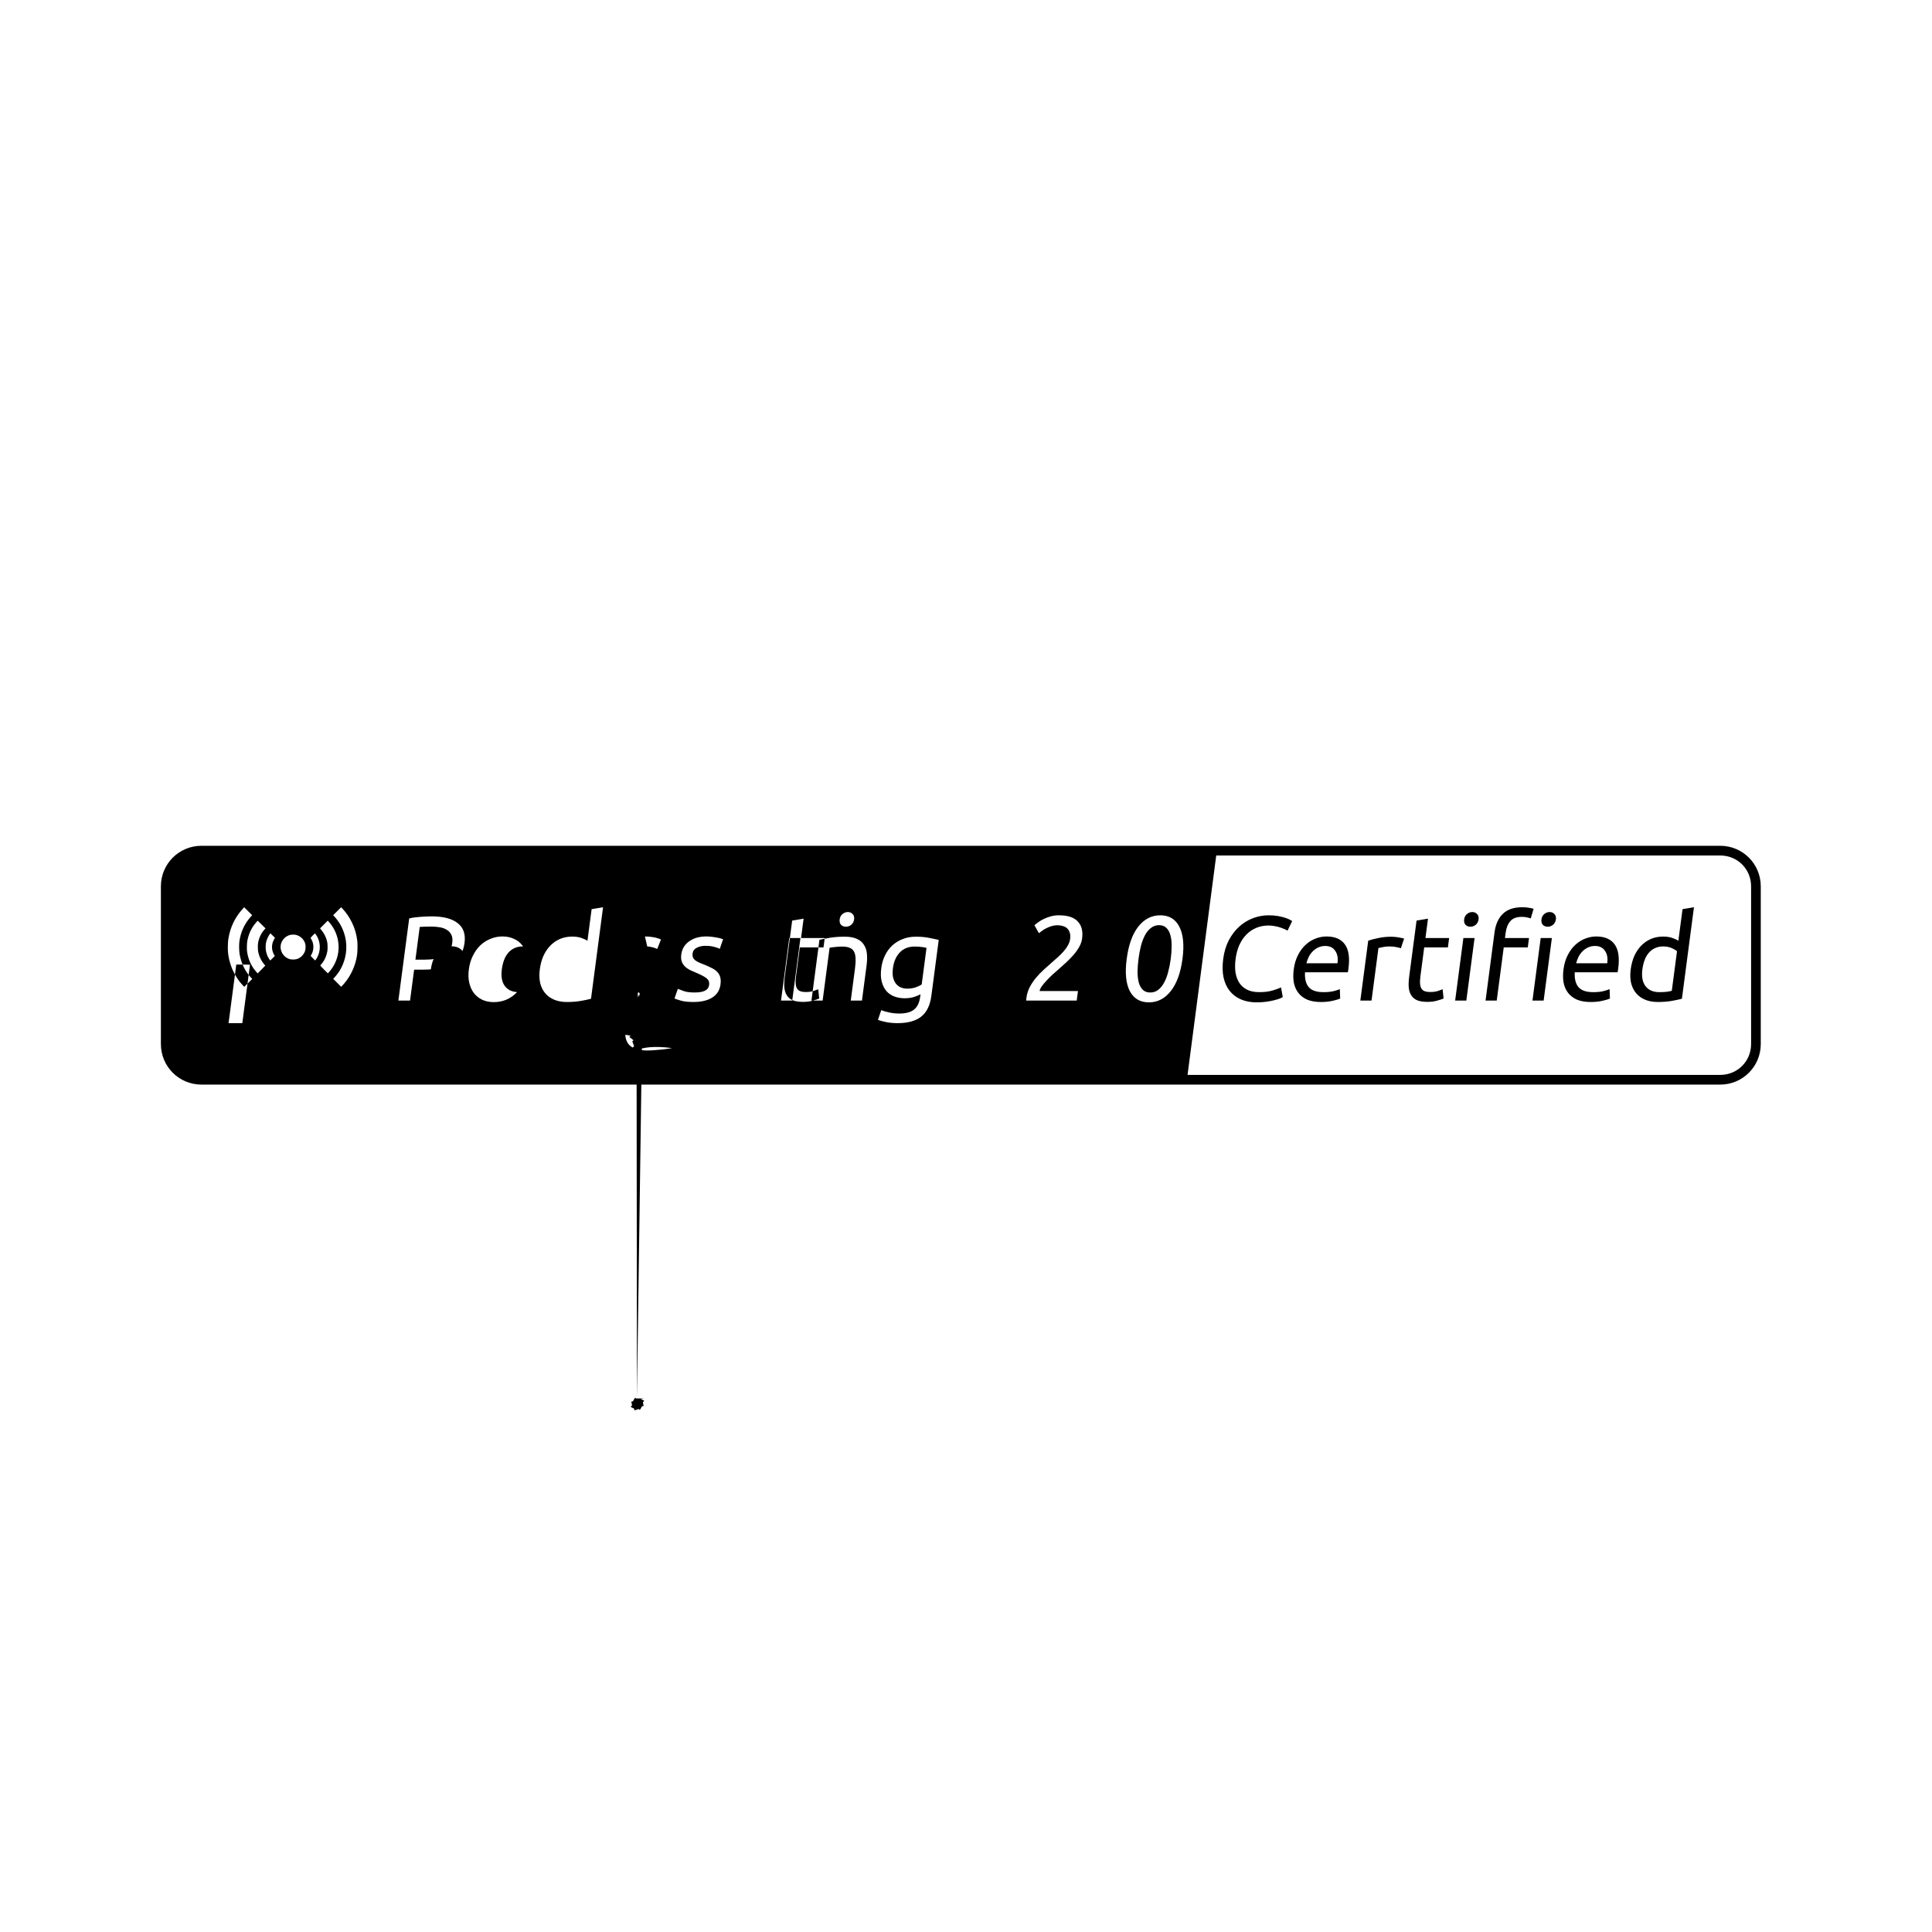 <svg version="1.1" viewBox="0 0 24 24" xmlns="http://www.w3.org/2000/svg">
 <style type="text/css">.st0{fill:#FFFFFF;}
	.st1{fill:#8DC742;}</style>
 <g transform="matrix(.072 0 0 .072 1.856 10.406)">
  <path d="m8.982 1.398c-3.878 0-7 3.122-7 7v27.203c0 3.878 3.122 7 7 7h262.03c3.878 0 7-3.122 7-7v-27.203c0-3.878-3.122-7-7-7h-262.03zm175.08 1.674h86.955c2.979 0 5.326 2.347 5.326 5.326v27.203c0 2.979-2.347 5.326-5.326 5.326h-91.904l4.949-37.855zm-167.71 8.928.688.688.688.686-.227.25c-1.085 1.196-1.768 2.684-1.98 4.314-.071.545-.048 1.658.045 2.18.284 1.59.987 3.023 1.992 4.057l.188.191-.68.68c-.374.374-.687.679-.697.68-.032.001-.397-.396-.68-.74-.716-.873-1.307-1.953-1.66-3.029-.255-.778-.402-1.463-.471-2.203-.054-.574-.022-1.777.061-2.289.333-2.059 1.184-3.805 2.582-5.299l.152-.164zm16.729 0 .186.195c.657.691 1.216 1.503 1.666 2.42.497 1.013.8 2.046.93 3.172.072.625.047 1.933-.047 2.537-.277 1.783-1.057 3.489-2.215 4.846-.123.144-.29.328-.373.408l-.15.146-1.371-1.375.184-.186c.235-.236.751-.908.957-1.25.388-.645.708-1.419.896-2.164.5-1.977.188-4.082-.867-5.865-.228-.385-.658-.962-.953-1.277l-.217-.234 1.375-1.373zm45.188 0-2.078 15.789c-.459.124-1.042.249-1.75.373-.708.124-1.513.188-2.412.188-.83 0-1.558-.132-2.188-.395-.629-.263-1.148-.637-1.555-1.121-.407-.484-.695-1.072-.867-1.764-.156-.705-.177-1.494-.062-2.365.109-.83.313-1.59.611-2.281.312-.692.709-1.287 1.19-1.785.481-.498 1.037-.885 1.668-1.162.645-.277 1.354-.414 2.129-.414.622 0 1.159.082 1.607.248.462.166.801.326 1.016.479l.719-5.457 1.973-.332zm42.236.83c.346 0 .622.118.826.354.22.221.303.525.252.912-.051.387-.216.698-.496.934-.264.221-.568.332-.914.332s-.63-.111-.85-.332c-.204-.235-.281-.546-.23-.934.051-.387.21-.691.475-.912.28-.235.592-.354.938-.354zm36.42.561c1.508 0 2.588.351 3.242 1.057.67.692.921 1.675.754 2.947-.066.498-.233.981-.502 1.451-.254.456-.577.915-.969 1.371-.39.443-.822.884-1.295 1.326-.471.429-.943.851-1.412 1.266-.266.235-.579.512-.939.83-.346.318-.68.65-1.002.996s-.6.678-.836.996c-.222.318-.348.595-.379.83h6.617l-.215 1.639h-8.715c-.003-.083.001-.165.012-.248.011-.083.022-.159.031-.229.086-.65.268-1.251.549-1.805.296-.567.649-1.1 1.06-1.598.411-.498.861-.969 1.348-1.412s.966-.87 1.435-1.285c.39-.332.757-.658 1.103-.977.362-.332.68-.656.957-.975.293-.332.531-.67.715-1.016.198-.346.322-.712.373-1.1.055-.415.032-.768-.068-1.059-.086-.29-.226-.533-.422-.727-.196-.194-.441-.331-.734-.414-.278-.097-.582-.146-.914-.146-.401 0-.775.055-1.121.166-.347.111-.662.242-.945.395-.281.138-.521.291-.723.457-.2.152-.355.269-.463.352l-.773-1.369c.143-.138.351-.304.625-.498.276-.207.599-.4.969-.58s.777-.333 1.223-.457.916-.186 1.414-.186zm17.492 0c1.508 0 2.597.649 3.269 1.949.686 1.3.872 3.154.555 5.561-.317 2.407-.991 4.26-2.019 5.561-1.015 1.3-2.276 1.951-3.783 1.951s-2.605-.651-3.291-1.951c-.673-1.3-.85-3.154-.533-5.561.317-2.407.983-4.26 1.998-5.561 1.029-1.3 2.297-1.949 3.805-1.949zm-125.73.186c2.019 0 3.517.388 4.494 1.162.993.761 1.388 1.902 1.188 3.424-.109.83-.354 1.542-.736 2.137-.367.581-.86 1.058-1.477 1.432-.601.36-1.313.623-2.137.789-.824.166-1.74.248-2.75.248h-1.598l-.701 5.334h-2.014l1.865-14.172c.585-.138 1.227-.228 1.924-.27.713-.055 1.361-.084 1.941-.084zm64.184.395-.439 3.34h4.086l-.213 1.619h-4.086l-.656 4.979c-.071.539-.088.99-.053 1.35.037.346.125.623.264.83.14.194.33.331.568.414.238.083.524.125.855.125.581 0 1.052-.063 1.414-.188.378-.138.64-.234.785-.289l.162 1.598c-.206.097-.56.213-1.062.352-.504.152-1.067.229-1.69.229-.733 0-1.331-.09-1.791-.27-.445-.194-.788-.476-1.029-.85-.241-.373-.388-.832-.441-1.371-.038-.553-.009-1.189.086-1.908l1.268-9.627 1.973-.332zm-82.1.344.27.305c1.389 1.567 1.931 3.818 1.406 5.838-.27 1.037-.77 1.967-1.49 2.766-.084.093-.163.174-.174.178-.011.004-.313-.296-.674-.668-.654-.675-.656-.677-.592-.734.106-.095.441-.539.582-.77.286-.469.515-1.101.604-1.668.064-.413.047-1.226-.033-1.592-.179-.814-.516-1.476-1.109-2.18l-.121-.143 1.332-1.332zm-12.092.033c.006-.001.011-.001.016 0 .013.003.027.014.043.027.036.03.342.329.68.664l.613.609-.191.209c-.517.564-.903 1.351-1.072 2.189-.084.416-.077 1.312.014 1.719.181.815.53 1.517 1.062 2.133l.15.176-1.316 1.344-.273-.307c-.863-.974-1.41-2.227-1.566-3.58-.045-.392-.018-1.332.049-1.701.154-.847.427-1.592.838-2.273.227-.377.365-.563.688-.936.169-.196.228-.265.268-.273zm155.52.744c-.526 0-.989.158-1.391.477-.4.304-.745.72-1.035 1.246-.277.526-.51 1.14-.699 1.846-.176.705-.316 1.452-.42 2.24-.104.788-.16 1.537-.17 2.242.004.705.075 1.32.213 1.846.152.526.387.948.705 1.266.32.304.742.457 1.268.457.526 0 .987-.153 1.387-.457.402-.318.741-.74 1.018-1.266.291-.526.523-1.14.699-1.846.19-.705.338-1.454.441-2.242.104-.788.154-1.535.15-2.24.01-.705-.063-1.32-.215-1.846-.138-.526-.366-.942-.686-1.246-.318-.318-.74-.477-1.266-.477zm-125.58.248c-.858 0-1.518.021-1.98.062l-.742 5.644h1.514c.692 0 1.321-.042 1.885-.125.566-.097 1.048-.25 1.449-.457.416-.221.753-.519 1.01-.893.257-.373.424-.851.5-1.432.073-.553.022-1.01-.152-1.369-.16-.36-.412-.642-.758-.85-.33-.221-.734-.374-1.207-.457-.473-.083-.978-.125-1.518-.125zm-27.734 1.16.391.391.393.389-.078.121c-.58.919-.585 1.988-.016 2.91l.062.102-.381.385c-.209.212-.39.385-.402.385-.039 0-.363-.505-.457-.713-.127-.28-.244-.67-.301-.998-.066-.381-.043-1.104.047-1.465.125-.501.412-1.112.664-1.414l.078-.092zm7.68.016c.031 0 .262.328.373.531.518.945.605 2.105.232 3.127-.102.281-.296.649-.451.861-.06.081-.117.148-.129.146-.011-.001-.19-.178-.395-.393l-.371-.391.133-.234c.47-.823.444-1.961-.064-2.709-.044-.065-.08-.141-.08-.168 0-.044.709-.771.752-.771zm-3.772.207c.19-0.0.379.018.516.053.787.203 1.399.815 1.594 1.594.073.293.049.903-.049 1.176-.241.675-.759 1.188-1.406 1.393-.159.05-.316.07-.588.078-.424.013-.684-.04-1.014-.207-1.079-.547-1.519-1.827-.99-2.885.282-.564.811-.991 1.418-1.147.14-.036.33-.054.52-.055zm36.135.318c.733 0 1.393.139 1.978.416.588.263 1.07.643 1.447 1.141.391.498.664 1.099.82 1.805.158.692.181 1.459.07 2.303-.113.858-.34 1.633-.68 2.324-.34.692-.771 1.287-1.293 1.785-.508.498-1.091.885-1.75 1.162-.657.263-1.353.393-2.086.393-.733 0-1.393-.13-1.98-.393-.586-.277-1.076-.664-1.467-1.162-.377-.498-.645-1.093-.803-1.785-.158-.692-.179-1.467-.066-2.324.111-.844.336-1.611.676-2.303.342-.705.767-1.307 1.275-1.805.522-.498 1.113-.878 1.77-1.141.659-.277 1.355-.416 2.088-.416zm24.564 0c.484 0 .962.042 1.435.125.473.083.919.215 1.338.395l-.65 1.639c-.272-.138-.598-.249-.975-.332-.363-.083-.757-.125-1.185-.125-1.079-1e-6-1.953.34-2.623 1.018-.656.678-1.071 1.667-1.242 2.967-.076.581-.084 1.113-.023 1.598.075.484.228.898.459 1.244.245.346.575.617.992.811.419.18.948.27 1.584.27.512-1e-6.981-.05 1.408-.146.428-.097.766-.2 1.016-.311l.057 1.617c-.12.069-.287.14-.504.209-.215.055-.456.103-.725.145-.27.055-.559.097-.867.125-.296.042-.583.062-.859.062-.871 0-1.621-.139-2.248-.416-.614-.277-1.115-.664-1.506-1.162-.377-.498-.632-1.086-.764-1.764-.13-.692-.141-1.451-.031-2.281.109-.83.326-1.592.652-2.283.34-.692.763-1.285 1.272-1.783.51-.512 1.103-.907 1.775-1.184.688-.29 1.426-.436 2.215-.436zm8.568.002c.775 0 1.412.103 1.91.311.514.194.905.478 1.174.852.285.36.462.795.533 1.307.073.498.068 1.052-.012 1.66l-.887 6.742c-.17.028-.411.07-.723.125-.296.041-.633.084-1.012.125s-.792.076-1.238.104c-.434.041-.866.062-1.295.062-.609 0-1.159-.063-1.654-.188-.495-.124-.913-.317-1.252-.58-.337-.277-.581-.637-.73-1.08-.149-.443-.182-.975-.1-1.598.078-.595.263-1.106.555-1.535.305-.429.683-.774 1.133-1.037.45-.263.958-.458 1.527-.582.57-.124 1.159-.186 1.768-.186.194 0 .394.013.598.041.206.014.394.042.568.084.19.028.354.054.488.082.135.028.228.049.281.062l.072-.539c.042-.318.049-.629.02-.934-.027-.318-.117-.595-.266-.83-.147-.249-.37-.444-.67-.582-.284-.152-.676-.227-1.174-.227-.636 0-1.202.048-1.699.145-.481.083-.846.173-1.094.27l-.018-1.598c.264-.111.691-.214 1.285-.311.596-.111 1.232-.166 1.91-.166zm10.623 0c.304 0 .605.021.904.062.301.028.578.068.834.123.257.042.48.091.666.146.2.055.354.103.459.145l-.572 1.66c-.193-.111-.504-.221-.932-.332-.426-.124-.95-.188-1.572-.188-.539 0-1.025.111-1.455.332-.428.207-.672.54-.732.996-.031.235-.016.443.043.623.073.18.19.346.35.498.175.138.392.27.652.395s.574.254.943.393c.486.194.917.388 1.293.582.377.18.69.394.934.643.258.249.438.554.543.914.107.346.126.773.059 1.285-.131.996-.604 1.75-1.418 2.262-.8.512-1.885.768-3.254.768-.954 0-1.691-.082-2.209-.248-.519-.152-.87-.271-1.053-.354l.57-1.66c.21.083.548.207 1.01.373.462.166 1.094.25 1.897.25.788-1e-6 1.383-.103 1.783-.311.415-.207.653-.54.713-.996.062-.47-.075-.844-.412-1.121-.337-.277-.913-.588-1.725-.934-.393-.166-.771-.332-1.137-.498-.35-.18-.649-.388-.895-.623-.246-.235-.429-.518-.551-.85-.122-.332-.152-.74-.088-1.225.126-.954.577-1.708 1.355-2.262.78-.567 1.779-.85 2.996-.85zm23.854.041c.858 0 1.554.124 2.088.373.536.235.941.575 1.215 1.018.289.429.463.946.521 1.555.058.609.04 1.28-.057 2.014l-.797 6.059h-1.93l.742-5.644c.087-.664.113-1.231.078-1.701-.021-.47-.116-.85-.285-1.141-.169-.29-.419-.499-.748-.623-.328-.138-.746-.207-1.258-.207-.207 0-.423.008-.646.021-.223.014-.441.033-.652.061-.195.014-.377.035-.547.062-.156.028-.269.049-.34.062l-1.199 9.109h-1.93l1.379-10.479c.457-.111 1.061-.229 1.811-.354.749-.124 1.6-.186 2.555-.186zm12.242 0c.899 0 1.673.069 2.318.207.661.124 1.212.241 1.654.352l-1.268 9.627c-.219 1.66-.806 2.864-1.762 3.611-.956.747-2.304 1.119-4.047 1.119-.678 0-1.314-.053-1.908-.164-.58-.111-1.081-.242-1.504-.395l.574-1.682c.367.152.819.284 1.357.395.551.124 1.132.188 1.74.188 1.148 0 2.001-.229 2.559-.686.572-.456.924-1.182 1.055-2.178l.061-.457c-.181.111-.525.256-1.033.436-.492.166-1.057.25-1.693.25-.65 0-1.251-.105-1.805-.312-.54-.207-.997-.524-1.369-.953-.371-.443-.637-.991-.801-1.641-.163-.65-.185-1.423-.066-2.322.104-.788.316-1.508.637-2.158.323-.664.736-1.231 1.24-1.701.52-.484 1.122-.858 1.807-1.121.687-.277 1.438-.414 2.254-.414zm-21.816.229h1.93l-1.42 10.789h-1.93zm-58.26 1.43c-.941 0-1.735.361-2.383 1.08-.632.705-1.029 1.666-1.19 2.883s-.017 2.185.428 2.904c.46.705 1.161 1.059 2.102 1.059.941 0 1.727-.353 2.359-1.059.648-.719 1.051-1.687 1.211-2.904s.011-2.177-.449-2.883c-.445-.719-1.137-1.08-2.078-1.08zm12.279.021c-.553 0-1.044.103-1.473.311-.413.194-.766.47-1.062.83-.294.346-.531.762-.705 1.246-.174.484-.296 1.002-.369 1.555-.166 1.259.015 2.234.547 2.926.533.678 1.32 1.018 2.357 1.018.526 0 .963-.021 1.315-.062.367-.055.651-.111.852-.166l.898-6.826c-.21-.194-.522-.381-.941-.561s-.892-.27-1.418-.27zm67.594.021c-1.037 0-1.883.338-2.539 1.016-.642.678-1.038 1.577-1.185 2.697-.082.622-.076 1.155.018 1.598.108.443.273.809.498 1.1.238.29.522.506.85.645.341.138.699.207 1.072.207.512 0 .99-.069 1.438-.207.449-.152.811-.326 1.086-.52l.83-6.307c-.186-.055-.443-.105-.77-.146-.311-.055-.744-.082-1.297-.082zm-117.02 3.107 1.184.002c.651 0 1.184.007 1.184.018 0 .01-.063.486-.139 1.059-.165 1.242-.384 2.909-.619 4.703-.095.723-.234 1.785-.311 2.363-.076.578-.158 1.211-.184 1.406-.025.195-.053.402-.062.457l-.018.1h-2.377l.016-.07c.009-.038.058-.395.109-.795.122-.941.395-3.013.57-4.326.154-1.16.431-3.261.561-4.258l.086-.658zm70.16 1.209c-.29 1e-6-.604.019-.941.061-.324.042-.633.133-.928.271-.279.124-.524.304-.734.539-.209.221-.338.519-.387.893-.091.692.066 1.175.473 1.451.408.263.991.395 1.752.395.456-1e-6.859-.008 1.207-.021.363-.028.666-.068.908-.123l.424-3.217c-.129-.069-.351-.125-.664-.166-.297-.055-.667-.082-1.109-.082zm70.695 2.488c.429 0 .75.139.963.416.213.277.293.601.244.975-.049.373-.217.698-.502.975-.285.277-.642.416-1.07.416-.429 0-.75-.139-.963-.416-.213-.277-.293-.601-.244-.975.049-.373.217-.698.502-.975.285-.277.642-.416 1.07-.416z"/>
  <path d="m236.86 12c-1.452 0-2.568.38-3.346 1.141-.776.747-1.253 1.812-1.436 3.195l-1.549 11.764h1.93l1.207-9.17h4.148l.213-1.617h-4.148l.123-.934c.109-.83.375-1.488.799-1.973.425-.498 1.087-.746 1.986-.746.373 0 .686.034.939.104.256.055.457.111.602.166l.488-1.66c-.145-.055-.386-.111-.725-.166-.337-.069-.748-.104-1.232-.104zm29.627 0-1.973.332-.719 5.457c-.215-.152-.553-.313-1.016-.479-.448-.166-.983-.248-1.605-.248-.775 0-1.486.137-2.131.414-.631.277-1.185.664-1.666 1.162-.481.498-.877 1.094-1.189 1.785-.299.692-.504 1.451-.613 2.281-.115.871-.094 1.66.062 2.365.172.692.461 1.28.867 1.764.407.484.925.858 1.555 1.121.629.263 1.359.395 2.189.395.899 8e-6 1.702-.063 2.41-.188.708-.124 1.291-.249 1.75-.373l2.078-15.789zm-38.24.83c-.346 0-.658.118-.938.354-.264.221-.422.525-.473.912s.024.698.229.934c.22.221.504.332.85.332s.65-.111.914-.332c.28-.235.445-.546.496-.934s-.032-.691-.252-.912c-.204-.235-.48-.354-.826-.354zm13.338 0c-.346 0-.658.116-.938.352-.264.221-.422.527-.473.914s.024.698.229.934c.22.221.504.332.85.332s.65-.111.914-.332c.28-.235.447-.546.498-.934s-.034-.693-.254-.914c-.204-.235-.48-.352-.826-.352zm-48.461.561c-.941 1.5e-5-1.847.166-2.721.498-.874.332-1.663.815-2.369 1.451-.706.636-1.307 1.425-1.805 2.365-.482.927-.803 1.992-.961 3.195-.158 1.203-.14 2.276.055 3.217.21.927.569 1.708 1.08 2.344.511.636 1.161 1.121 1.947 1.453.786.332 1.684.498 2.693.498.581 0 1.124-.034 1.631-.104.507-.069.954-.153 1.34-.25.386-.097.711-.192.973-.289.264-.111.449-.202.555-.271l-.301-1.658c-.324.152-.803.324-1.438.518-.634.194-1.415.291-2.342.291-.802 0-1.488-.139-2.061-.416-.558-.277-1.006-.662-1.342-1.16-.334-.512-.557-1.121-.672-1.826-.101-.705-.095-1.488.018-2.346.117-.885.332-1.679.646-2.385.33-.719.742-1.328 1.236-1.826.494-.498 1.064-.878 1.707-1.141.643-.263 1.345-.395 2.106-.395.36 0 .708.034 1.045.104.352.055.666.132.943.229.292.097.549.192.771.289.222.097.39.188.504.271l.801-1.66c-.076-.055-.217-.139-.424-.25-.207-.111-.483-.221-.828-.332-.331-.111-.734-.206-1.207-.289-.459-.083-.987-.125-1.582-.125zm27.477.58-1.975.332-1.268 9.627c-.095.719-.122 1.355-.084 1.908.053.539.2.998.441 1.371.241.373.585.656 1.029.85.46.18 1.058.27 1.791.27.622 0 1.185-.076 1.689-.229.502-.138.856-.255 1.062-.352l-.162-1.598c-.146.055-.407.151-.785.289-.362.124-.835.188-1.416.188-.332 0-.615-.042-.854-.125-.238-.083-.428-.22-.568-.414-.139-.207-.226-.484-.264-.83-.036-.36-.018-.81.053-1.35l.654-4.979h4.088l.213-1.619h-4.086l.439-3.34zm-17.502 3.072c-.622-7e-6-1.245.116-1.871.352-.626.235-1.198.588-1.717 1.059-.518.47-.963 1.064-1.334 1.783-.369.705-.618 1.536-.744 2.49-.107.816-.103 1.57.014 2.262.132.678.387 1.266.764 1.764.377.498.886.891 1.525 1.182.655.277 1.452.416 2.393.416.747 0 1.42-.069 2.019-.207.613-.138 1.045-.27 1.297-.395l-.057-1.619c-.25.111-.617.229-1.103.354-.471.111-1.047.166-1.725.166-1.203-1e-6-2.05-.29-2.541-.871-.491-.581-.703-1.432-.639-2.553h7.387c.028-.111.05-.227.066-.352.018-.138.034-.249.045-.332.244-1.853.037-3.23-.619-4.129-.654-.913-1.708-1.369-3.16-1.369zm46.541 0c-.622-7e-6-1.245.116-1.871.352-.626.235-1.198.588-1.717 1.059-.518.47-.963 1.064-1.334 1.783-.369.705-.618 1.536-.744 2.49-.107.816-.103 1.57.014 2.262.132.678.387 1.266.764 1.764.377.498.886.891 1.525 1.182.655.277 1.452.416 2.393.416.747 0 1.42-.069 2.019-.207.613-.138 1.045-.27 1.297-.395l-.057-1.619c-.25.111-.617.229-1.103.354-.471.111-1.047.166-1.725.166-1.203 2.1e-5-2.05-.29-2.541-.871-.491-.581-.703-1.432-.639-2.553h7.387c.028-.111.05-.227.066-.352.018-.138.034-.249.045-.332.244-1.853.037-3.23-.619-4.129-.654-.913-1.708-1.369-3.16-1.369zm-35.281.041c-.844 0-1.615.076-2.312.229-.696.138-1.283.289-1.762.455l-1.359 10.332h1.93l1.193-9.066c.114-.028.348-.075.703-.145.371-.083.736-.125 1.096-.125.553 0 .997.042 1.332.125.351.069.597.13.742.186l.555-1.68c-.079-.028-.209-.054-.385-.082-.161-.042-.341-.078-.545-.105-.202-.041-.413-.068-.633-.082-.204-.028-.389-.041-.555-.041zm12.346.229-1.422 10.789h1.93l1.42-10.789zm13.338 0-1.42 10.787h1.928l1.422-10.787zm-37.18 1.369c.788 0 1.366.282 1.734.85.384.553.511 1.265.383 2.137h-5.354c.091-.373.223-.74.395-1.1.186-.36.414-.676.686-.953.272-.277.584-.498.938-.664.369-.18.776-.27 1.219-.27zm46.541 0c.788 0 1.366.282 1.734.85.384.553.511 1.265.383 2.137h-5.354c.091-.373.223-.74.395-1.1.186-.36.414-.676.686-.953.272-.277.584-.498.938-.664.369-.18.776-.27 1.219-.27zm11.795.082c.526 0 .999.09 1.418.27.419.18.734.367.943.561l-.898 6.826c-.201.055-.487.111-.854.166-.351.042-.789.062-1.314.062-1.037 0-1.822-.34-2.356-1.018-.531-.692-.715-1.667-.549-2.926.073-.553.197-1.071.371-1.555.174-.484.409-.9.703-1.246.296-.36.65-.636 1.062-.83.428-.207.919-.311 1.473-.311z" stroke-width="1.06"/>
 </g>
</svg>
